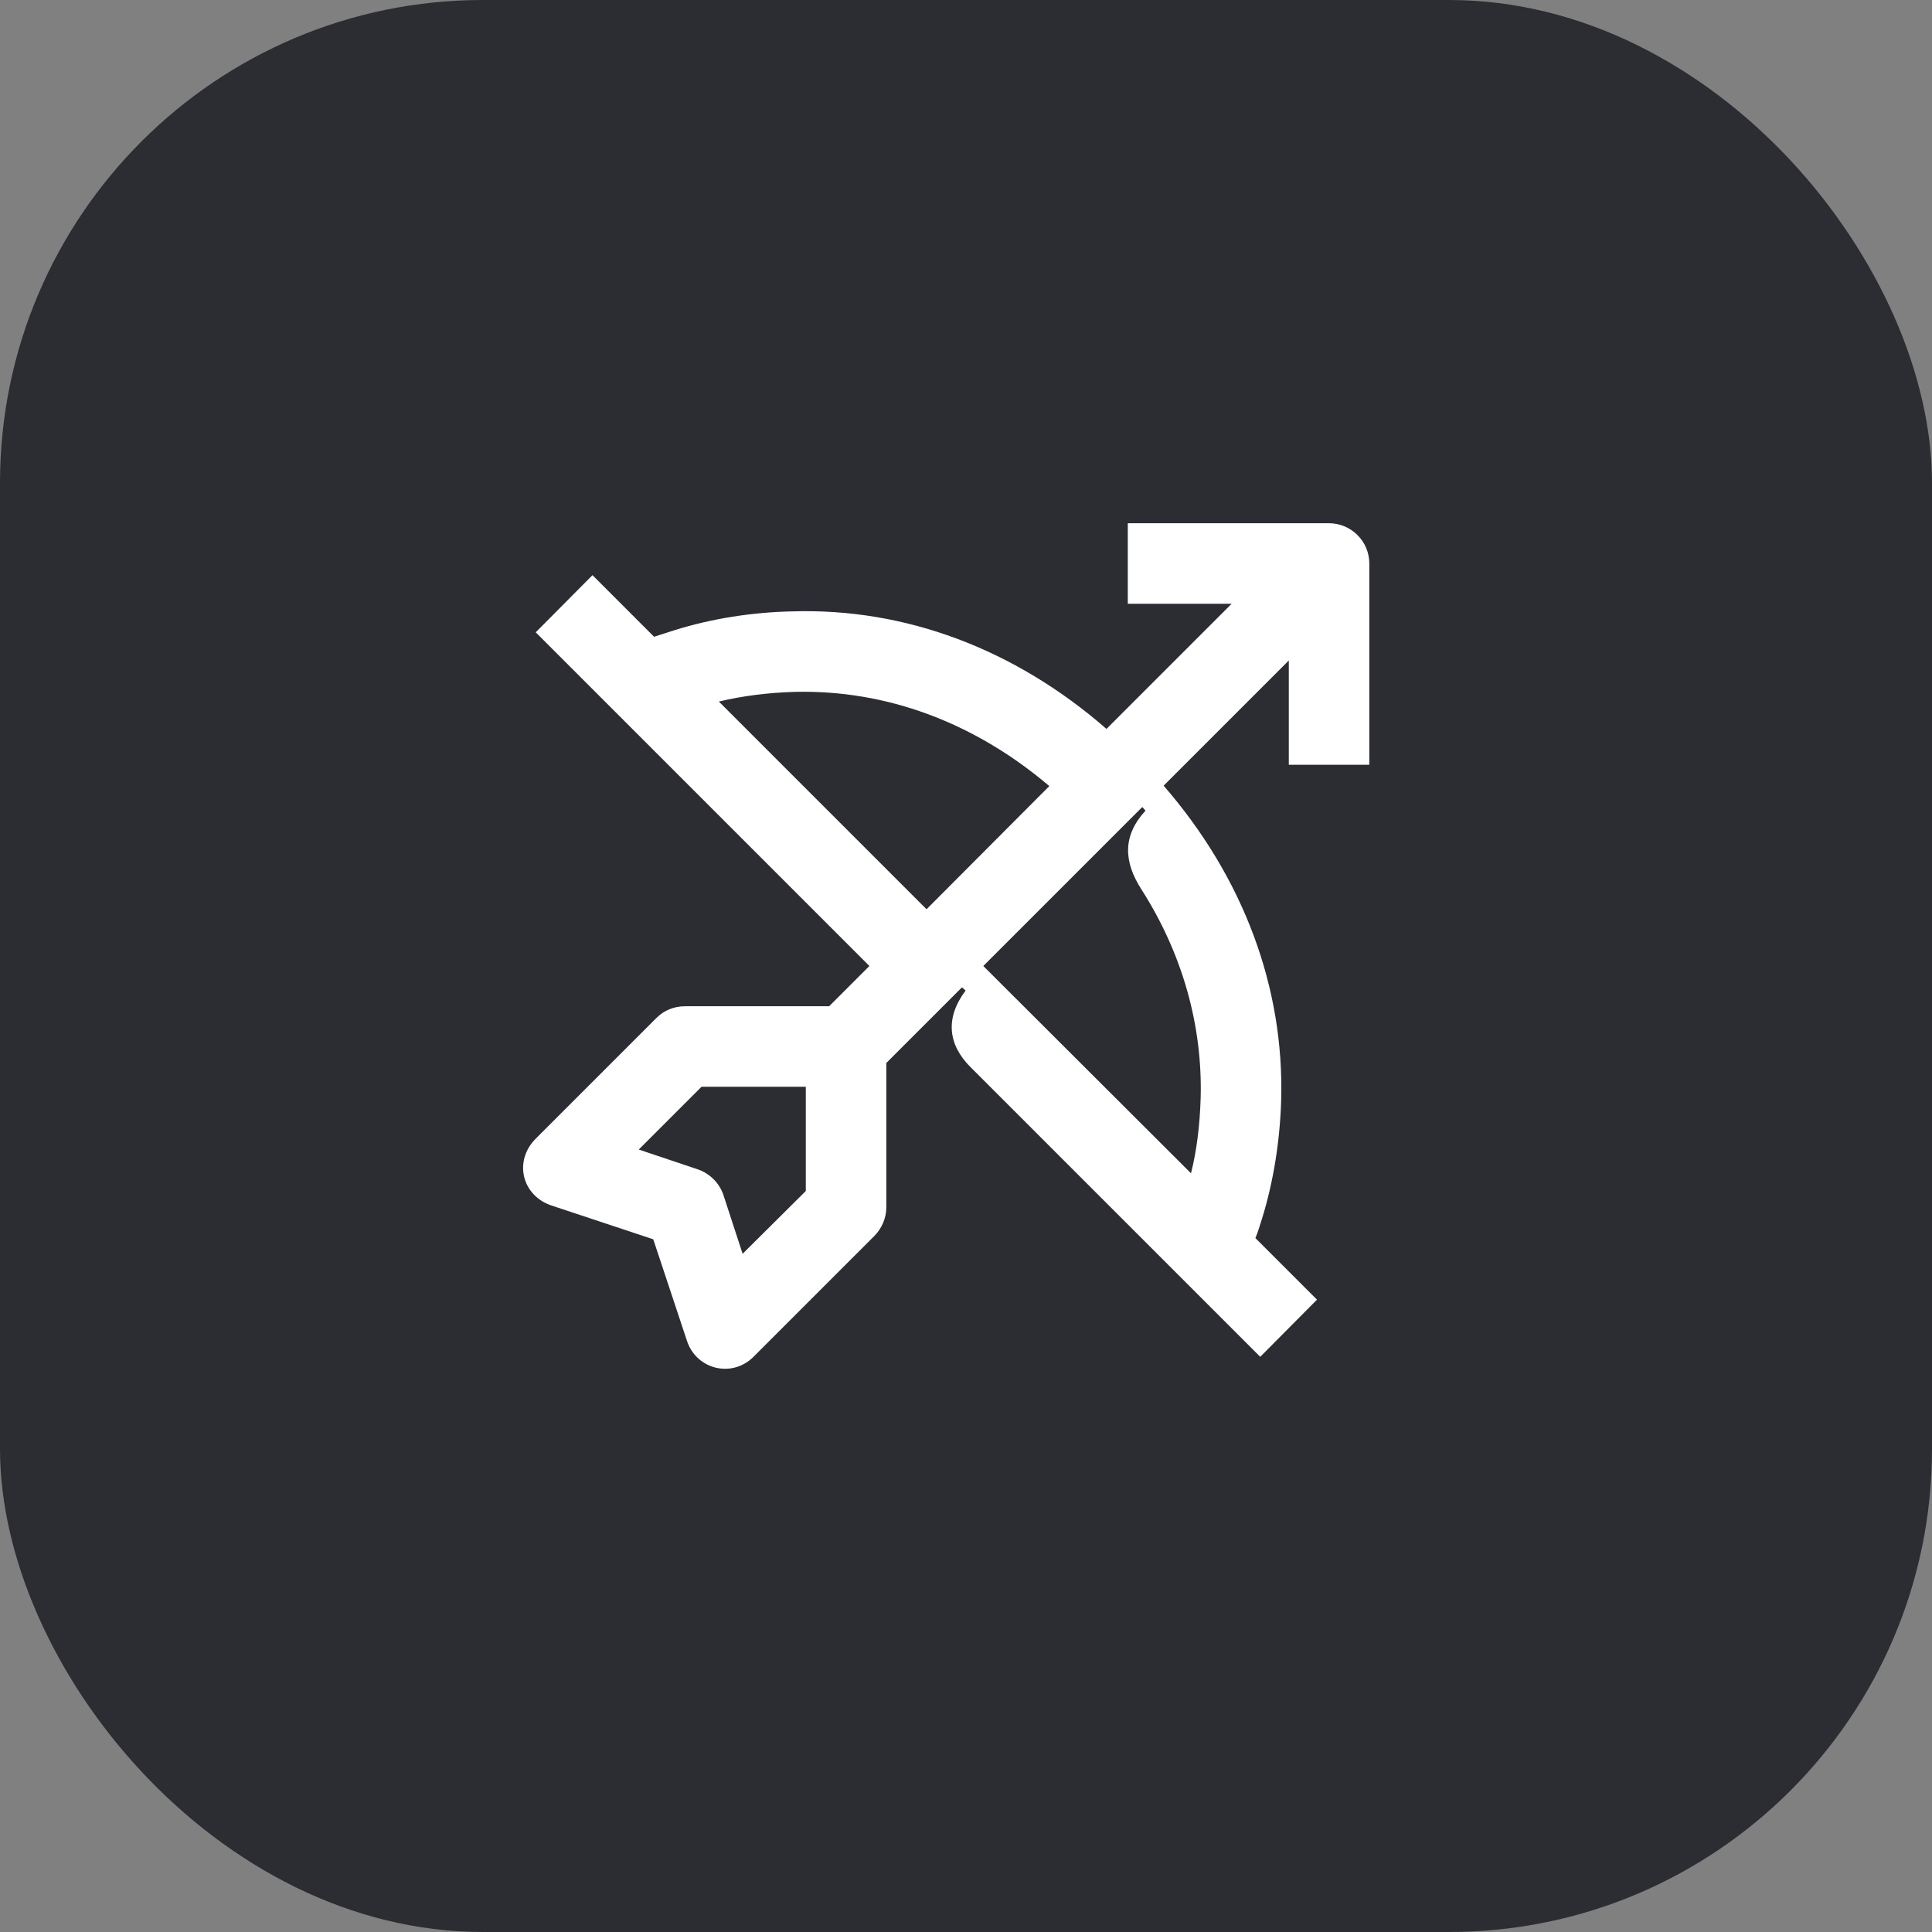 <svg width="48" height="48" viewBox="0 0 48 48" fill="none" xmlns="http://www.w3.org/2000/svg">
<rect x="0" y="0" width="48" height="48" fill="#808080" stroke="none"/>
<rect width="48" height="48" rx="12" fill="#2B2D33"/>
<path d="M29.59 29.15L24.43 24L28.38 20.05L28.46 20.14C27.89 20.76 27.91 21.4 28.36 22.1C29.37 23.68 29.88 25.47 29.83 27.28C29.81 27.96 29.73 28.6 29.59 29.15ZM23.02 22.59L17.86 17.43C18.44 17.29 19.08 17.21 19.73 17.19C22 17.13 24.2 17.94 26.07 19.53L23.02 22.59ZM18.45 31.15L17.97 29.68C17.87 29.39 17.63 29.15 17.33 29.05L15.87 28.56L17.43 27H20.02V29.59L18.45 31.15ZM18.72 33.71L21.72 30.71C21.91 30.52 22.02 30.26 22.02 30V26.41L23.9 24.53L23.99 24.61C23.48 25.29 23.55 25.95 24.11 26.51L31.31 33.71L32.72 32.29L31.19 30.76C31.25 30.62 31.3 30.45 31.36 30.26C31.64 29.35 31.8 28.34 31.83 27.34C31.91 24.53 30.89 21.8 28.91 19.52L32.02 16.41V19H34.02V14C34.02 13.45 33.57 13 33.02 13H28.02V15H30.6L27.49 18.11C25.21 16.12 22.48 15.1 19.68 15.19C18.69 15.21 17.67 15.37 16.75 15.66C16.57 15.72 16.4 15.77 16.25 15.82L14.72 14.29L13.31 15.71L21.6 24L20.6 25H17.02C16.75 25 16.5 25.1 16.31 25.29L13.31 28.29C12.76 28.84 12.96 29.7 13.7 29.95L16.23 30.79L17.07 33.32C17.31 34.03 18.19 34.24 18.72 33.71Z" fill="white"/>
</svg>
